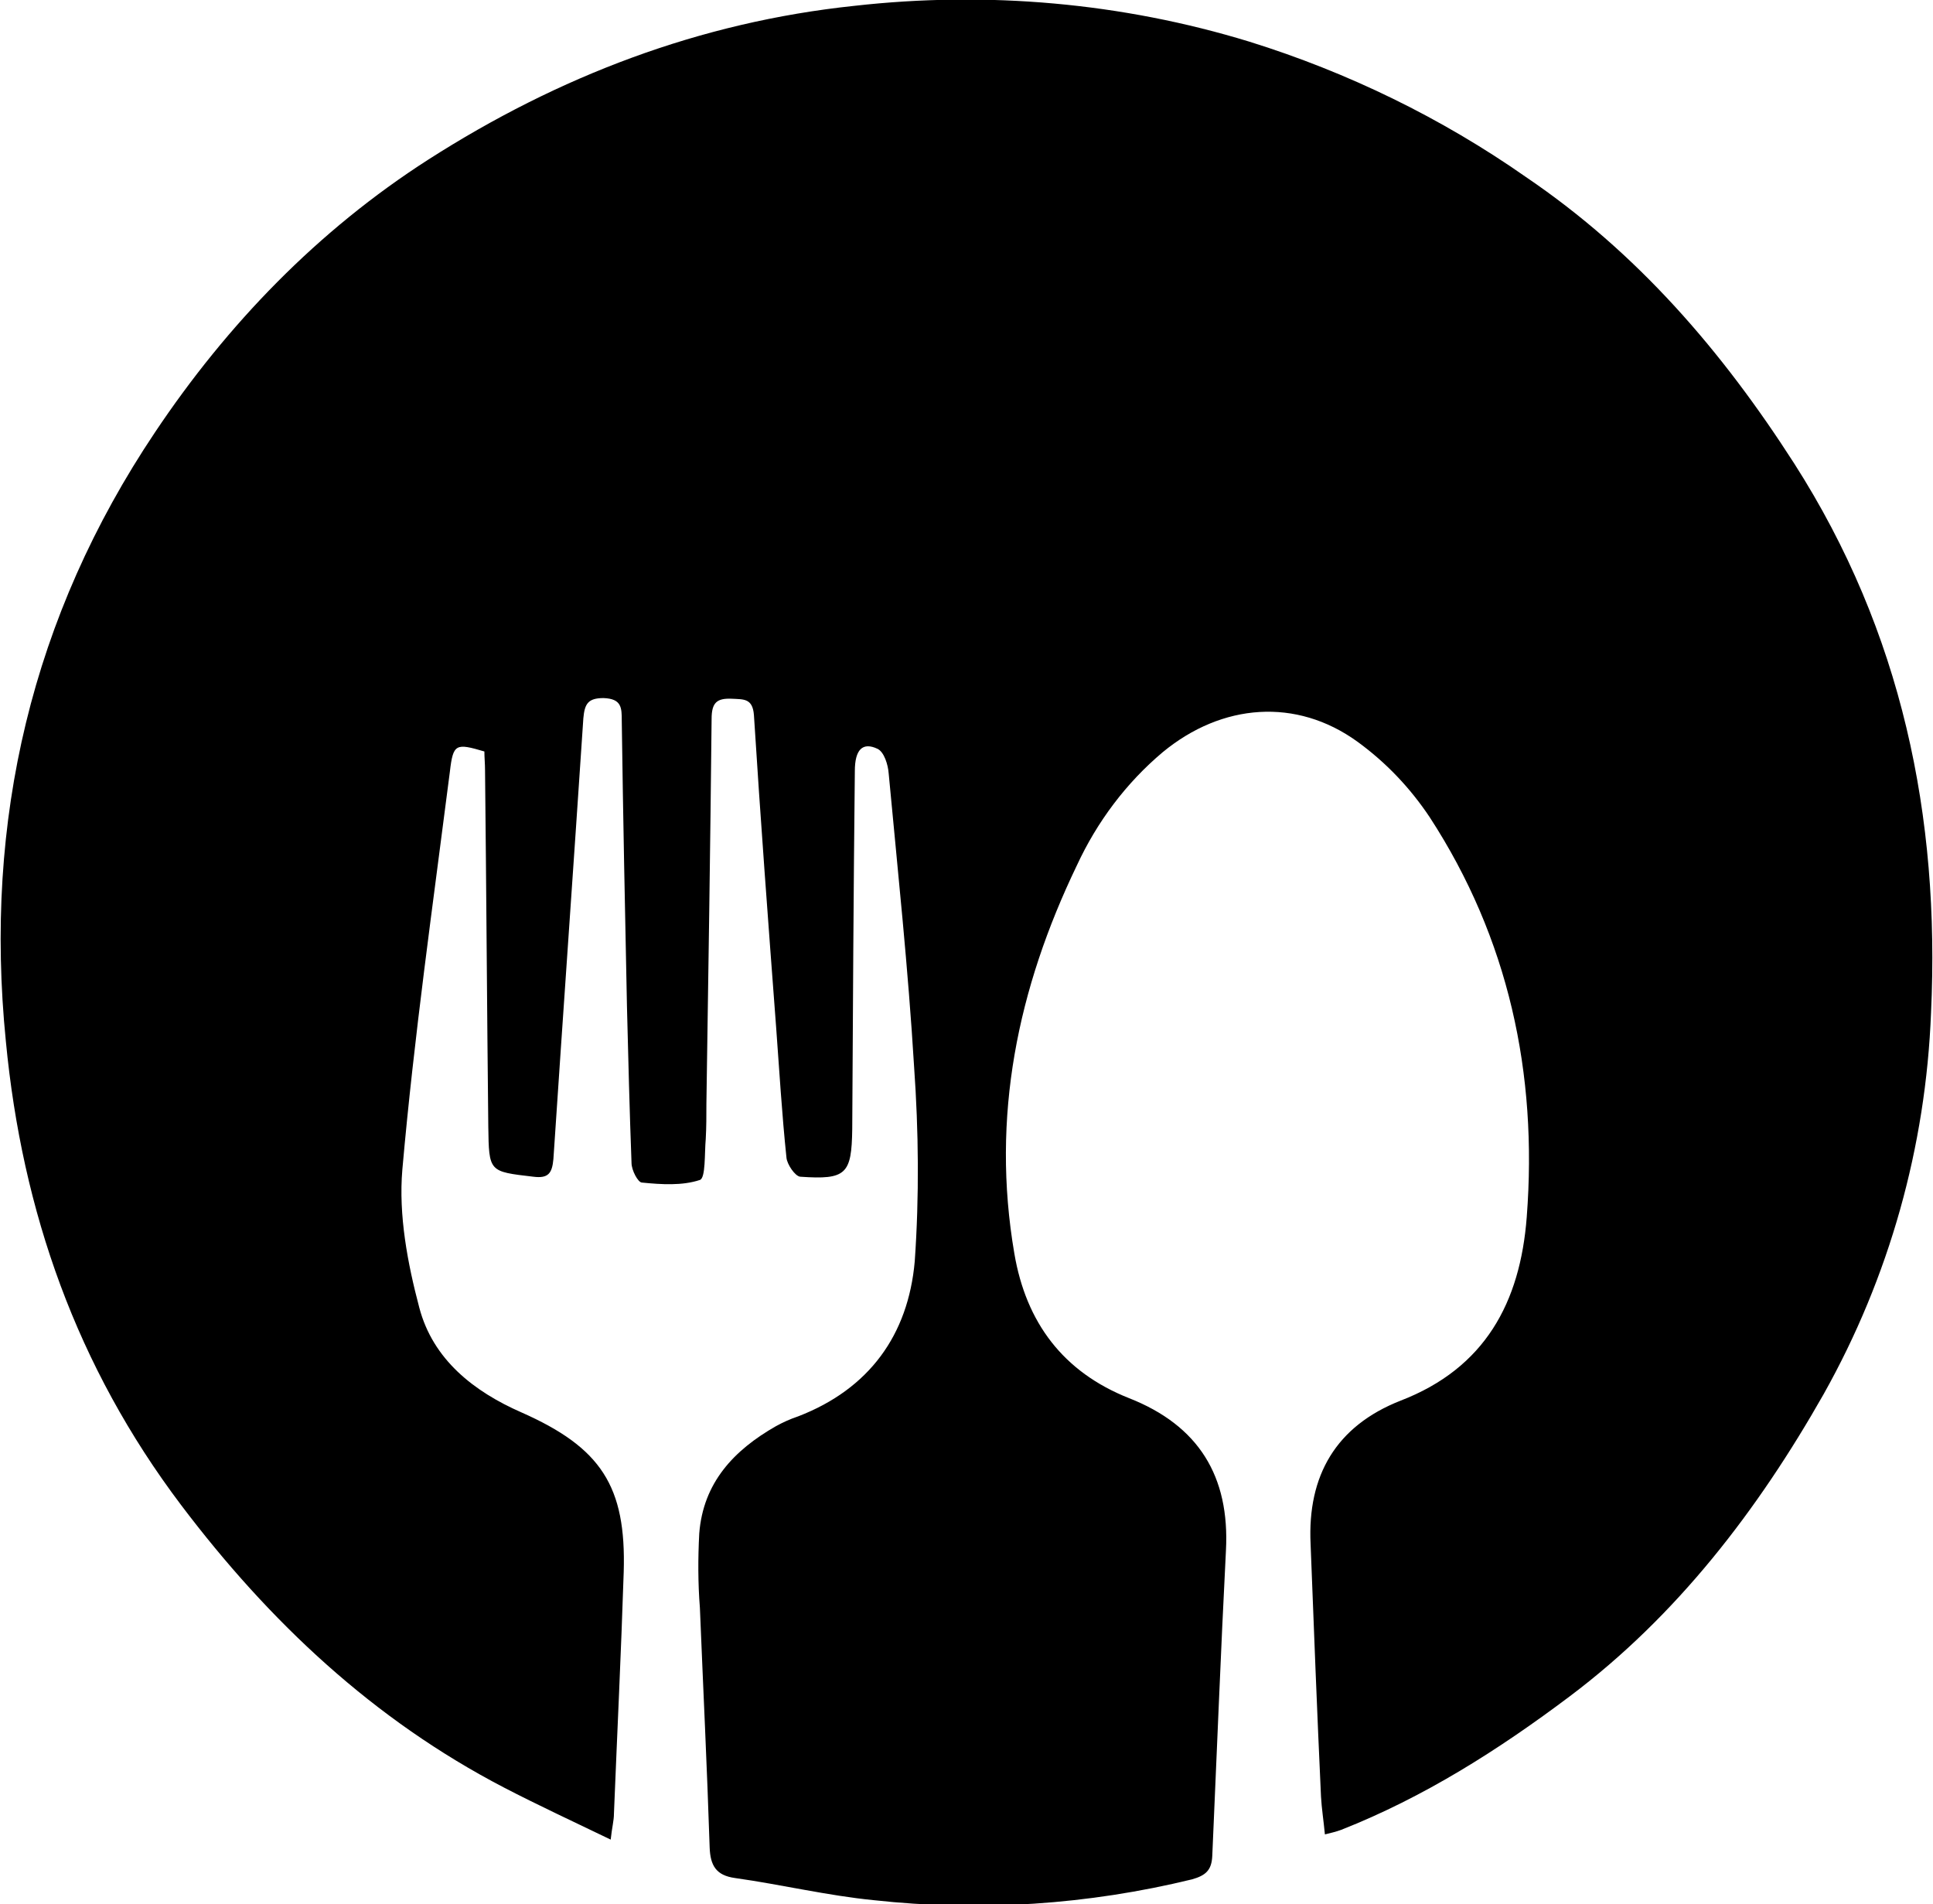 <?xml version="1.0" encoding="utf-8"?>
<!-- Generator: Adobe Illustrator 25.0.0, SVG Export Plug-In . SVG Version: 6.00 Build 0)  -->
<svg version="1.1" id="Layer_1" xmlns="http://www.w3.org/2000/svg" xmlns:xlink="http://www.w3.org/1999/xlink" x="0px" y="0px"
	 viewBox="0 0 296.9 292.4" style="enable-background:new 0 0 296.9 292.4;" xml:space="preserve">
<path d="M203.5,281.7c-0.2-2.1-0.5-4-0.6-5.8c-0.6-12.9-1.1-25.9-1.6-38.8c-0.5-10.5,3.9-18.1,13.8-22c13-5,18.4-15.1,19.4-28.2
	c1.7-22.1-2.8-42.8-14.9-61.4c-3-4.5-6.7-8.4-11.1-11.6c-9.4-6.8-20.8-5.9-29.9,1.6c-5.6,4.7-10.1,10.7-13.2,17.4
	c-9.1,18.9-13.2,38.6-9.6,59.6c1.8,10.6,7.5,18.2,17.6,22.2c10.7,4.2,15.5,12,14.9,23.4c-0.8,15.6-1.4,31.2-2.1,46.9
	c-0.1,2.2-1,3-3.1,3.6c-16,3.9-32.5,5-48.9,3.2c-7.1-0.7-14.2-2.4-21.3-3.4c-2.9-0.4-3.8-1.9-3.9-4.7c-0.4-12.3-1-24.5-1.5-36.8
	c-0.3-3.8-0.3-7.6-0.1-11.4c0.6-7.8,5.3-12.8,11.8-16.5c1.1-0.6,2.2-1.1,3.4-1.5c10.9-4.2,16.9-12.5,17.9-23.8
	c0.7-10,0.6-20-0.1-29.9c-0.9-15-2.5-30-3.9-45c-0.1-1.4-0.7-3.3-1.7-3.8c-2.3-1.1-3.5,0.1-3.5,3.4c-0.2,18.4-0.3,36.7-0.4,55
	c-0.1,6.9-0.9,7.8-8,7.3c-0.8-0.1-2-1.9-2.1-2.9c-0.7-6.7-1.1-13.4-1.6-20.2c-1.2-15.9-2.4-31.9-3.4-47.8c-0.2-2.6-1.6-2.4-3.4-2.5
	c-2.3-0.1-3.1,0.6-3.1,3.1c-0.2,19.7-0.5,39.4-0.8,59.1c0,1.8,0,3.6-0.1,5.4c-0.2,2.2,0,6-0.9,6.3c-2.7,0.9-5.9,0.7-8.9,0.4
	c-0.6,0-1.6-1.9-1.6-3c-0.3-8-0.5-16-0.7-24c-0.3-14.6-0.6-29.3-0.8-43.9c0-2,0-3.4-2.8-3.5c-2.4,0-2.9,0.9-3.1,3.1
	c-1.5,22.6-3.1,45.1-4.6,67.7c-0.2,2.2-0.8,3-3.1,2.7c-6.8-0.8-6.8-0.7-6.9-7.7c-0.2-18.2-0.3-36.5-0.5-54.7c0-1-0.1-2-0.1-2.9
	c-4.4-1.3-4.8-1.2-5.3,3.1c-2.6,20.4-5.5,40.7-7.3,61.1c-0.6,7,0.8,14.4,2.6,21.2c2.1,8,8.4,12.9,15.7,16.1
	c12.2,5.4,16.1,11.3,15.7,24.5c-0.4,12.4-1,24.7-1.5,37.1c0,1.1-0.3,2.1-0.5,4c-5.8-2.8-11.2-5.3-16.4-8c-20-10.4-36-25.4-49.6-43.4
	c-16-21.2-24.4-45-26.9-71.2c-3.4-33.9,4-65.3,22.9-93.5c11.1-16.6,25-31,42-41.9c20-12.8,41.7-21.1,65.4-23.6
	c20.4-2.3,41.1-0.5,60.7,5.5c15.1,4.7,29.5,11.7,42.5,20.8c17.1,11.6,30.1,26.7,41.2,44c16.5,25.8,22.4,54.2,21,84.3
	c-0.8,20.6-6.4,40.6-16.5,58.6c-10.1,17.8-22.5,34-39,46.4c-10.9,8.2-22.4,15.5-35.1,20.5C205.2,281.3,204.3,281.5,203.5,281.7z"/>
</svg>
